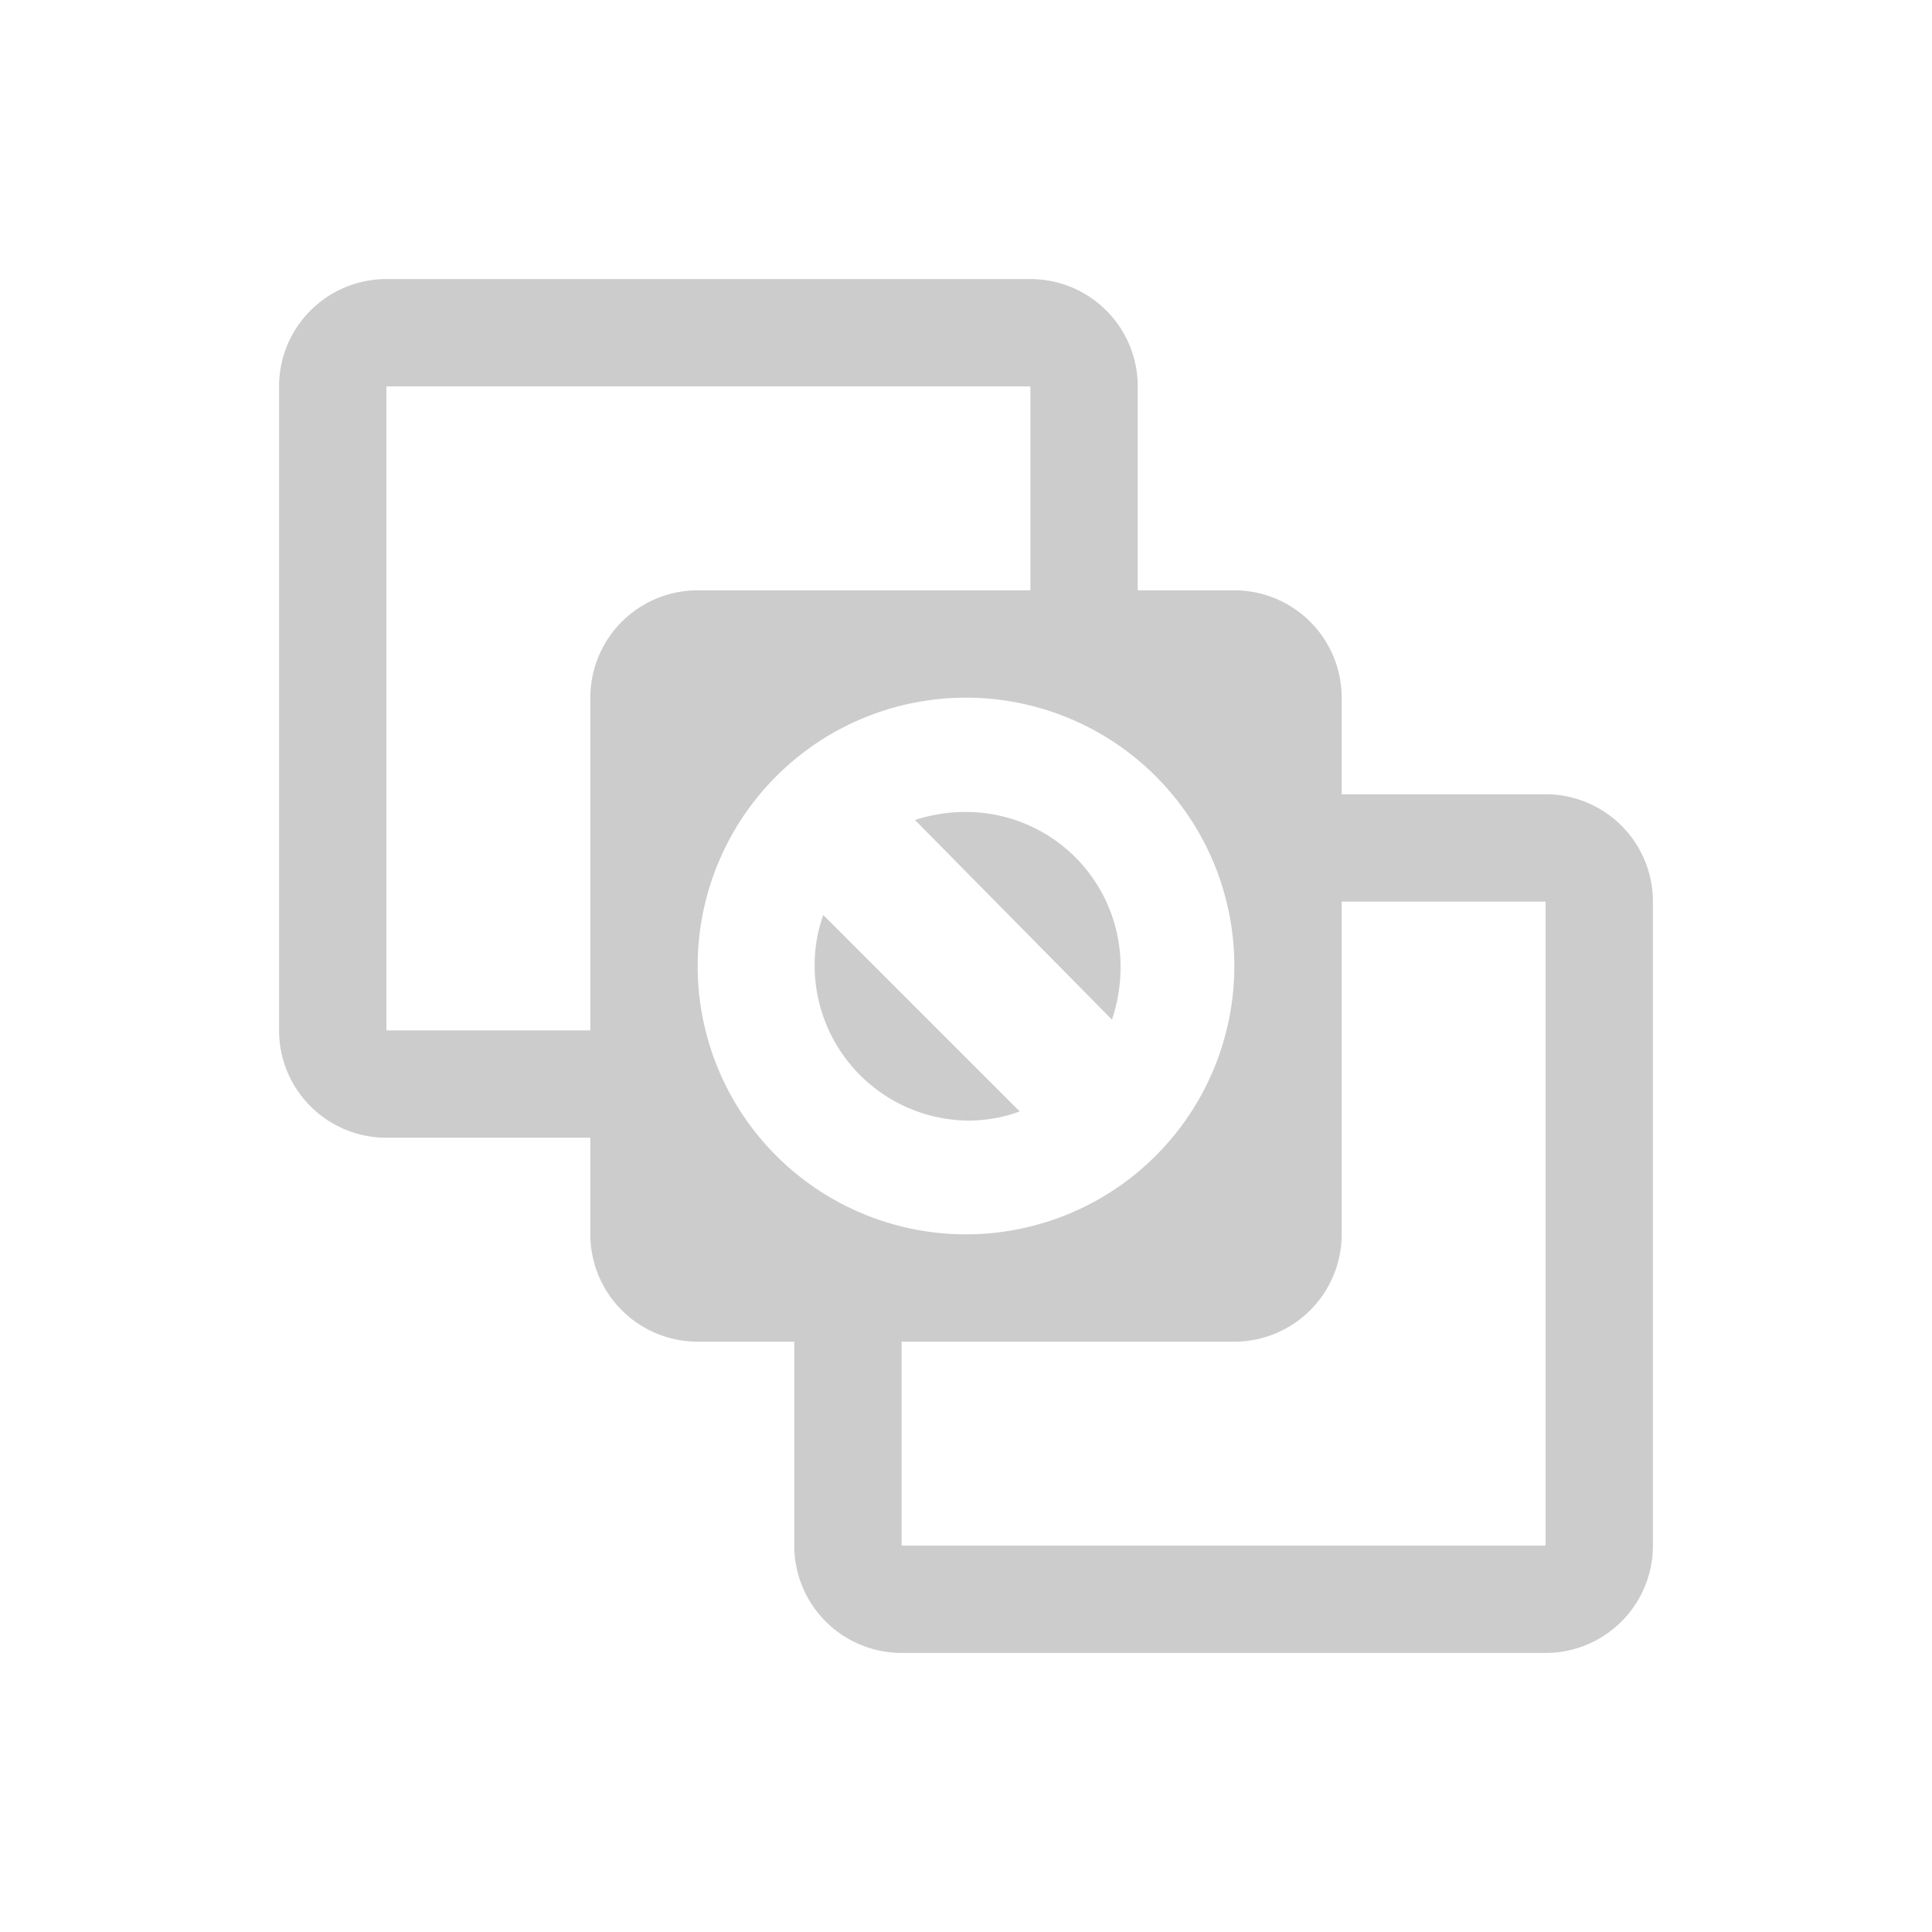 <svg xmlns="http://www.w3.org/2000/svg" viewBox="0 0 36 36"><path class="b" d="M25 14.8V13a2 2 0 00-2-2h-1.8V7.2a2 2 0 00-2-2h-12a2 2 0 00-2 2v12a2 2 0 002 2H11V23a2 2 0 002 2h1.8v3.8a2 2 0 002 2h12a2 2 0 002-2v-12a2 2 0 00-2-2zm-14 4.4H7.2v-12h12V11H13a2 2 0 00-2 2zm2-1.2a5 5 0 115 5 5 5 0 01-5-5zm15.8 10.8h-12V25H23a2 2 0 002-2v-6.2h3.8z" fill="#ccc"/><path class="b" d="M19 20.71l-3.66-3.66a2.75 2.75 0 00-.16.95A2.89 2.89 0 0018 20.88a2.75 2.75 0 001-.17zM20.88 18A2.88 2.88 0 0018 15.13a3 3 0 00-.95.15L20.72 19a3.1 3.1 0 00.16-1z" fill="#ccc"/></svg>